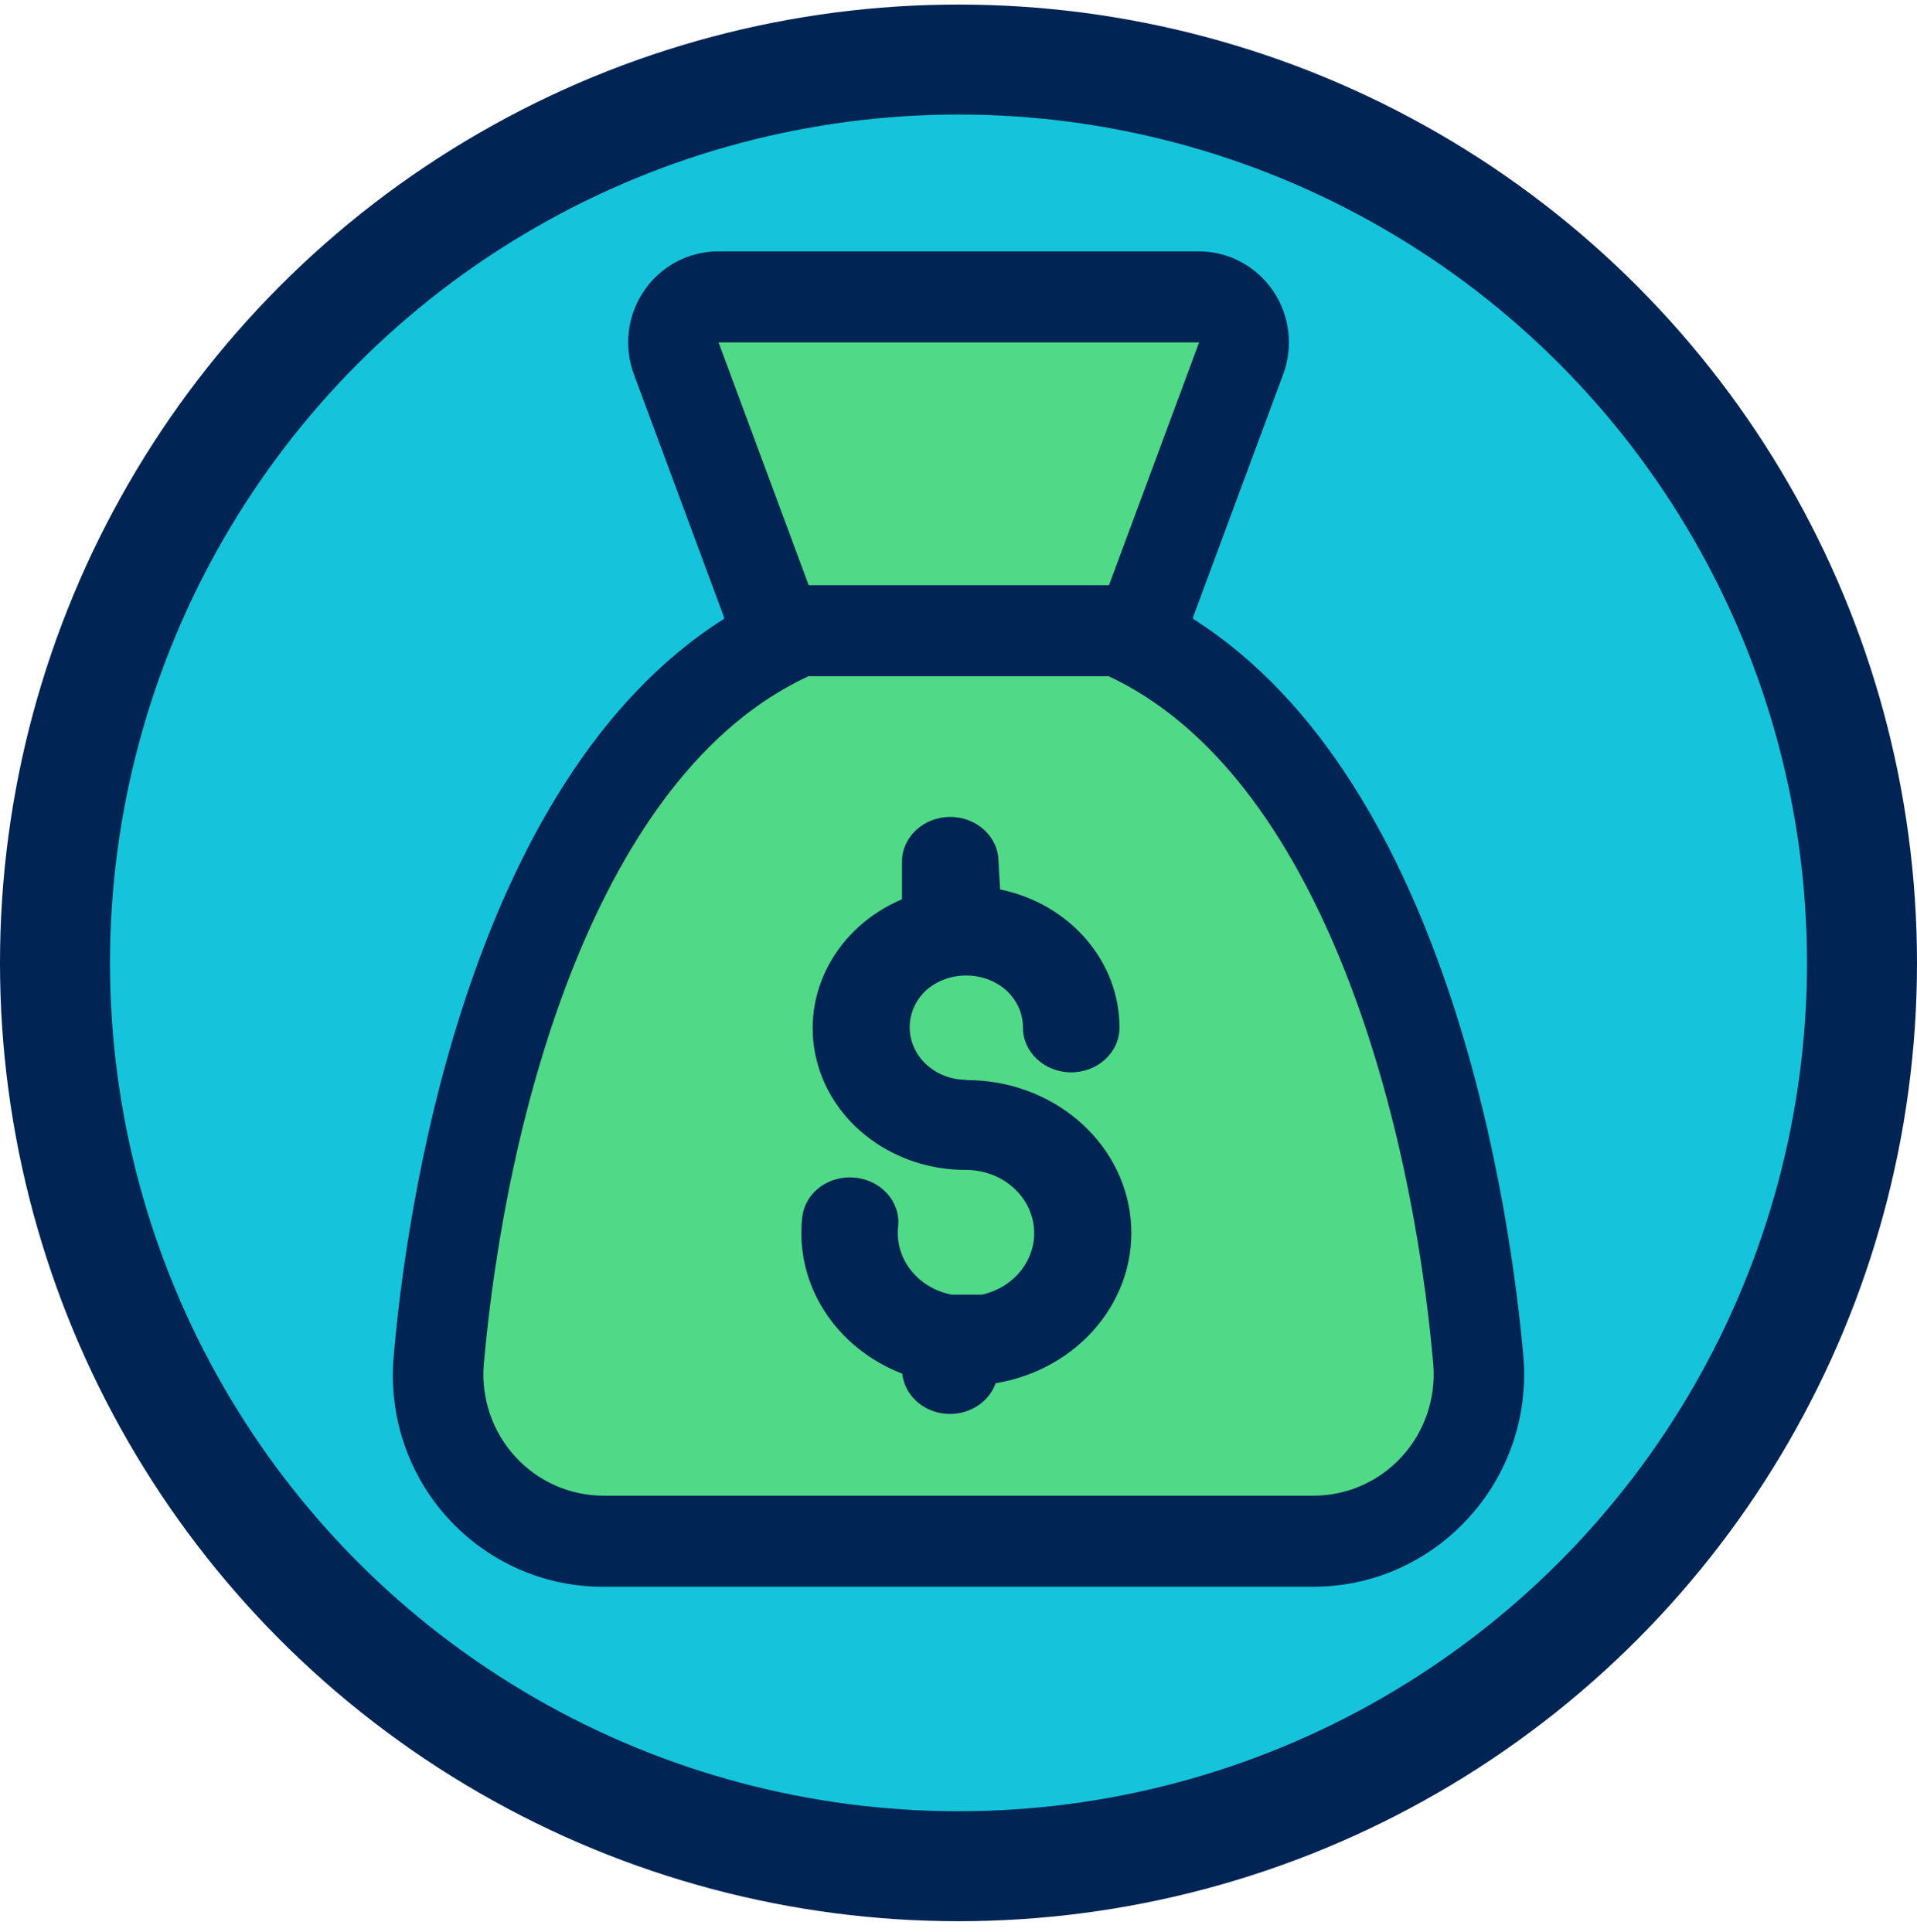 <?xml version="1.0" encoding="UTF-8"?>
<svg width="122px" height="123px" viewBox="0 0 122 123" version="1.1" xmlns="http://www.w3.org/2000/svg" xmlns:xlink="http://www.w3.org/1999/xlink">
    <!-- Generator: Sketch 52.2 (67145) - http://www.bohemiancoding.com/sketch -->
    <title>BADGE_Money Maker</title>
    <desc>Created with Sketch.</desc>
    <g id="Actual-Pages" stroke="none" stroke-width="1" fill="none" fill-rule="evenodd">
        <g id="Badge-earned-3.0" transform="translate(-126, -167)">
            <g id="BADGE_Money-Maker" transform="translate(133, 174)">
                <circle id="Oval-Copy-3" stroke="#002554" stroke-width="7" fill="#15C3DA" fill-rule="nonzero" cx="54" cy="54.29" r="57.5"></circle>
                <g id="Group-2" transform="translate(18, 9)">
                    <polygon id="Path-19" fill="#50D986" fill-rule="nonzero" points="18.57 4.627 25 23.672 47 24.355 54 6.396 52.333 3.095 19.69 3.095"></polygon>
                    <polygon id="Path-18" fill="#50D986" fill-rule="nonzero" points="5 76.776 8.4 80.173 63 80.173 68.799 75.397 66.559 54.744 59.551 35.948 48.103 24.355 25 23.768 11.4 39.374 3.11 66.29 2.57 73.069"></polygon>
                    <g id="Group" fill="#002554">
                        <path d="M36.498,52.732 C35.043,52.733 33.729,51.921 33.17,50.675 C32.61,49.429 32.913,47.992 33.939,47.034 C35.368,45.778 37.608,45.778 39.037,47.034 C39.721,47.661 40.105,48.516 40.102,49.408 C40.102,50.982 41.477,52.257 43.173,52.257 C44.87,52.257 46.245,50.982 46.245,49.408 C46.248,45.188 43.089,41.532 38.648,40.615 L38.546,38.849 C38.546,37.275 37.171,36 35.474,36 C33.778,36 32.403,37.275 32.403,38.849 L32.403,41.242 C28.234,43.009 25.961,47.237 26.948,51.389 C27.936,55.541 31.914,58.49 36.498,58.467 C38.692,58.478 40.532,60.004 40.788,62.025 C41.043,64.046 39.633,65.925 37.501,66.406 L35.556,66.406 C33.397,65.98 31.931,64.113 32.157,62.076 C32.324,60.514 31.097,59.121 29.413,58.961 C28.602,58.876 27.789,59.099 27.157,59.578 C26.524,60.057 26.127,60.752 26.055,61.506 C25.583,65.757 28.171,69.794 32.423,71.439 C32.561,72.774 33.689,73.836 35.126,73.983 C36.563,74.13 37.914,73.321 38.361,72.047 C43.715,71.159 47.447,66.621 46.957,61.598 C46.466,56.574 41.916,52.732 36.478,52.751 L36.498,52.732 Z" id="Shape"></path>
                        <g id="Shape-2">
                            <path d="M71.955,70.395 C71.191,61.722 67.464,33.865 50.93,23.394 L50.93,23.278 L56.664,7.824 C57.322,6.045 57.075,4.052 56.004,2.492 C54.933,0.931 53.173,0 51.293,0 L20.711,0 C18.832,0 17.072,0.931 16.001,2.492 C14.929,4.052 14.683,6.045 15.341,7.824 L21.075,23.278 L21.075,23.394 C4.503,33.865 0.776,61.722 0.05,70.395 C-0.271,74.129 0.97,77.828 3.471,80.595 C6.011,83.407 9.605,85.006 13.372,85 L58.576,85 C62.342,85.006 65.937,83.407 68.477,80.595 C70.998,77.838 72.26,74.138 71.955,70.395 Z M20.731,5.795 L51.312,5.795 L45.578,21.25 L26.465,21.25 L20.731,5.795 Z M58.614,79.205 L13.429,79.205 C11.298,79.211 9.261,78.317 7.81,76.74 C6.358,75.163 5.624,73.046 5.784,70.898 C7.198,54.806 12.99,33.285 26.446,27.045 L45.559,27.045 C58.939,33.305 64.826,54.806 66.221,70.898 C66.38,73.039 65.651,75.15 64.208,76.726 C62.765,78.302 60.738,79.2 58.614,79.205 Z" id="Shape"></path>
                        </g>
                    </g>
                </g>
            </g>
        </g>
    </g>
</svg>